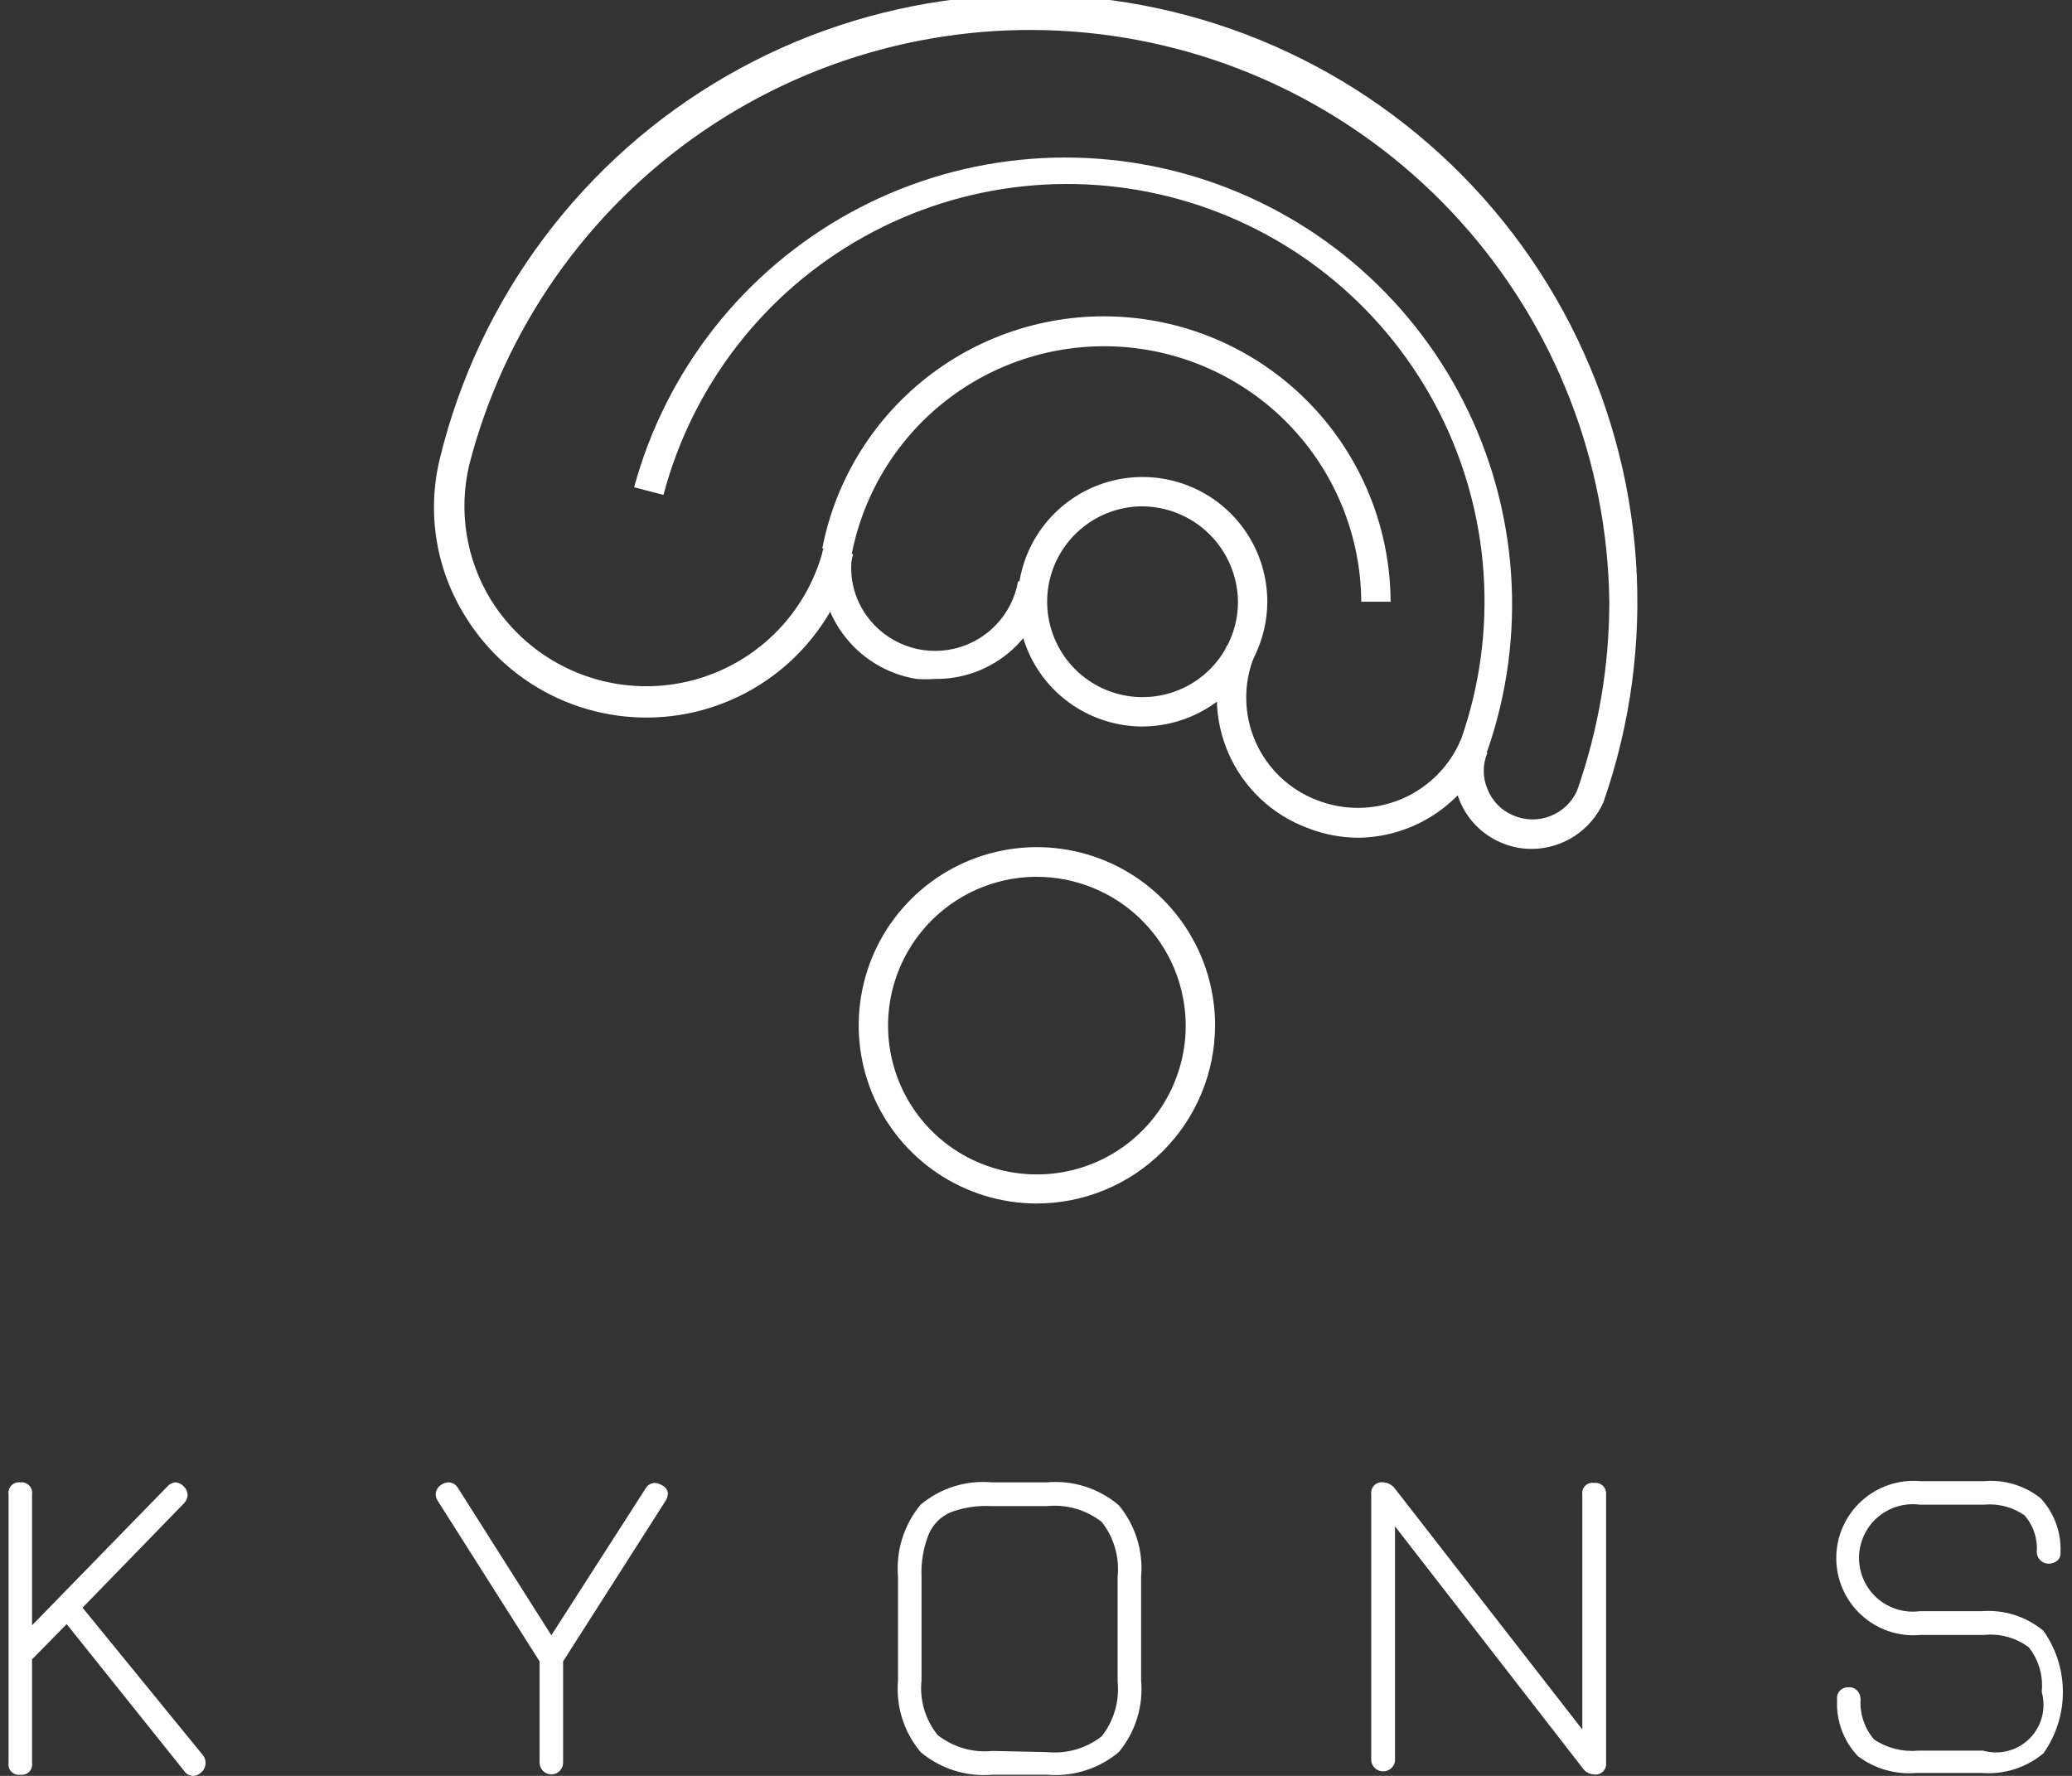 <svg width="105" height="90" viewBox="0 0 105 90" fill="none" xmlns="http://www.w3.org/2000/svg">
<rect x="0" y="0" width="105" height="90" fill="#333333" stroke="none"/>
<g id="Layer 2">
<path id="Vector" d="M10.416 89.39C10.409 89.481 10.383 89.568 10.339 89.648C10.295 89.727 10.235 89.797 10.163 89.851C10.057 89.947 9.919 90 9.776 90C9.687 89.997 9.6 89.973 9.522 89.929C9.444 89.885 9.378 89.822 9.33 89.747L3.379 82.309L1.624 84.094V89.346C1.637 89.427 1.63 89.509 1.605 89.587C1.579 89.665 1.536 89.736 1.478 89.794C1.42 89.852 1.349 89.896 1.271 89.921C1.193 89.947 1.11 89.953 1.029 89.941C0.948 89.953 0.865 89.947 0.787 89.921C0.709 89.896 0.638 89.852 0.58 89.794C0.522 89.736 0.479 89.665 0.453 89.587C0.428 89.509 0.421 89.427 0.434 89.346V75.734C0.422 75.652 0.429 75.569 0.454 75.491C0.48 75.412 0.523 75.341 0.58 75.282C0.638 75.222 0.709 75.178 0.786 75.15C0.864 75.123 0.947 75.114 1.029 75.124C1.111 75.114 1.194 75.123 1.272 75.15C1.35 75.178 1.42 75.222 1.478 75.282C1.535 75.341 1.578 75.412 1.604 75.491C1.629 75.569 1.636 75.652 1.624 75.734V82.369L8.482 75.332C8.589 75.212 8.738 75.137 8.898 75.124C9.058 75.14 9.206 75.214 9.315 75.332C9.436 75.45 9.505 75.61 9.508 75.778C9.496 75.929 9.433 76.07 9.33 76.18L4.183 81.476L10.252 88.914C10.31 88.978 10.355 89.053 10.383 89.135C10.411 89.217 10.422 89.304 10.416 89.39V89.39Z" fill="white"/>
<path id="Vector_2" d="M33.846 75.689C33.84 75.822 33.799 75.95 33.727 76.061L28.535 84.198V89.331C28.535 89.488 28.472 89.64 28.36 89.751C28.249 89.863 28.098 89.926 27.94 89.926C27.782 89.926 27.631 89.863 27.519 89.751C27.407 89.64 27.345 89.488 27.345 89.331V84.198L22.183 76.061C22.116 75.959 22.08 75.841 22.079 75.719C22.084 75.617 22.116 75.519 22.171 75.433C22.225 75.347 22.301 75.276 22.391 75.228C22.498 75.162 22.622 75.126 22.748 75.124C22.848 75.131 22.944 75.163 23.027 75.218C23.11 75.272 23.178 75.348 23.224 75.436L27.94 82.874L32.715 75.436C32.761 75.353 32.828 75.284 32.908 75.234C32.989 75.185 33.081 75.157 33.176 75.154C33.309 75.159 33.437 75.2 33.548 75.273C33.631 75.308 33.703 75.366 33.755 75.439C33.808 75.513 33.839 75.599 33.846 75.689V75.689Z" fill="white"/>
<path id="Vector_3" d="M46.654 88.795C46.233 88.293 45.915 87.712 45.718 87.087C45.522 86.461 45.45 85.803 45.508 85.15V79.914C45.395 78.591 45.806 77.277 46.654 76.254C47.152 75.837 47.728 75.522 48.348 75.328C48.969 75.134 49.621 75.064 50.269 75.124H53.051C53.705 75.065 54.364 75.138 54.99 75.337C55.616 75.536 56.195 75.858 56.695 76.284C57.537 77.297 57.943 78.602 57.826 79.914V85.15C57.886 85.802 57.817 86.46 57.623 87.085C57.429 87.711 57.114 88.292 56.695 88.795C55.68 89.644 54.369 90.056 53.051 89.941H50.298C49.645 89.999 48.987 89.927 48.362 89.731C47.737 89.534 47.156 89.216 46.654 88.795V88.795ZM53.051 88.795C54.047 88.897 55.044 88.61 55.832 87.992C56.45 87.203 56.738 86.206 56.636 85.21V79.914C56.738 78.918 56.45 77.921 55.832 77.132C55.044 76.514 54.047 76.226 53.051 76.329H50.269C49.555 76.285 48.841 76.391 48.171 76.641C47.667 76.86 47.267 77.265 47.056 77.772C46.789 78.453 46.667 79.183 46.699 79.914V85.15C46.592 86.149 46.886 87.15 47.517 87.932C48.305 88.55 49.302 88.838 50.298 88.736L53.051 88.795Z" fill="white"/>
<path id="Vector_4" d="M81.389 75.719V89.331C81.399 89.412 81.39 89.496 81.363 89.573C81.336 89.651 81.291 89.722 81.232 89.779C81.173 89.837 81.101 89.88 81.023 89.905C80.944 89.931 80.861 89.938 80.779 89.926C80.66 89.921 80.543 89.887 80.44 89.827C80.336 89.768 80.249 89.684 80.184 89.583L70.693 77.355V89.256C70.671 89.4 70.598 89.53 70.487 89.625C70.377 89.719 70.236 89.771 70.091 89.771C69.945 89.771 69.805 89.719 69.695 89.625C69.584 89.53 69.511 89.4 69.488 89.256V75.719C69.478 75.637 69.487 75.554 69.515 75.476C69.542 75.398 69.587 75.328 69.646 75.27C69.705 75.213 69.776 75.17 69.855 75.144C69.933 75.119 70.017 75.112 70.098 75.124C70.219 75.13 70.338 75.164 70.443 75.224C70.549 75.283 70.64 75.366 70.708 75.466L80.184 87.65V75.749C80.171 75.668 80.178 75.585 80.204 75.507C80.229 75.429 80.272 75.358 80.33 75.3C80.388 75.242 80.459 75.198 80.537 75.173C80.615 75.148 80.698 75.141 80.779 75.154C80.858 75.142 80.939 75.149 81.015 75.173C81.091 75.197 81.16 75.237 81.219 75.291C81.277 75.345 81.323 75.412 81.352 75.486C81.382 75.56 81.394 75.639 81.389 75.719V75.719Z" fill="white"/>
<path id="Vector_5" d="M94.153 89.003C93.79 88.622 93.51 88.171 93.328 87.677C93.146 87.183 93.068 86.657 93.097 86.132C93.085 86.049 93.092 85.964 93.118 85.884C93.144 85.804 93.188 85.731 93.246 85.671C93.305 85.615 93.376 85.572 93.452 85.544C93.529 85.516 93.611 85.503 93.692 85.507C93.769 85.504 93.846 85.517 93.918 85.545C93.99 85.573 94.055 85.616 94.109 85.671C94.218 85.789 94.281 85.942 94.287 86.103C94.237 86.85 94.483 87.587 94.971 88.155C95.624 88.593 96.406 88.792 97.188 88.721H100.49C100.903 88.837 101.339 88.842 101.754 88.734C102.169 88.626 102.548 88.409 102.851 88.106C103.154 87.803 103.371 87.424 103.479 87.009C103.587 86.594 103.582 86.158 103.466 85.745C103.549 84.935 103.314 84.124 102.811 83.484C102.158 82.996 101.345 82.773 100.535 82.859H97.307C96.766 82.907 96.222 82.841 95.708 82.667C95.195 82.492 94.723 82.213 94.323 81.846C93.923 81.48 93.603 81.034 93.385 80.538C93.166 80.041 93.054 79.504 93.054 78.962C93.054 78.419 93.166 77.883 93.385 77.386C93.603 76.89 93.923 76.444 94.323 76.078C94.723 75.711 95.195 75.432 95.708 75.257C96.222 75.083 96.766 75.017 97.307 75.064H100.55C101.577 74.976 102.599 75.285 103.406 75.927C103.746 76.292 104.01 76.72 104.184 77.187C104.358 77.655 104.437 78.151 104.418 78.65C104.426 78.728 104.417 78.807 104.392 78.882C104.366 78.957 104.324 79.025 104.269 79.081C104.141 79.192 103.977 79.25 103.808 79.245C103.733 79.246 103.659 79.232 103.59 79.204C103.521 79.176 103.459 79.134 103.406 79.081C103.347 79.028 103.3 78.964 103.266 78.893C103.233 78.821 103.215 78.743 103.213 78.664C103.24 78.326 103.198 77.986 103.091 77.664C102.984 77.342 102.813 77.045 102.588 76.79C101.992 76.379 101.271 76.189 100.55 76.254H97.277C96.894 76.205 96.504 76.238 96.134 76.351C95.764 76.464 95.422 76.655 95.132 76.91C94.841 77.166 94.608 77.48 94.449 77.833C94.29 78.185 94.207 78.568 94.207 78.954C94.207 79.341 94.29 79.724 94.449 80.076C94.608 80.429 94.841 80.743 95.132 80.999C95.422 81.254 95.764 81.445 96.134 81.558C96.504 81.671 96.894 81.704 97.277 81.654H100.416C101.553 81.562 102.68 81.92 103.555 82.651C104.195 83.559 104.538 84.642 104.538 85.753C104.538 86.863 104.195 87.947 103.555 88.855C102.68 89.586 101.553 89.944 100.416 89.851H97.128C96.066 89.945 95.007 89.643 94.153 89.003V89.003Z" fill="white"/>
<g id="Group 1430">
<path id="Vector_6" d="M57.84 36.818C56.593 36.806 55.376 36.426 54.344 35.724C53.312 35.022 52.511 34.031 52.042 32.874C51.573 31.718 51.456 30.449 51.706 29.226C51.957 28.004 52.564 26.883 53.45 26.005C54.337 25.127 55.464 24.53 56.688 24.291C57.913 24.052 59.181 24.18 60.333 24.661C61.485 25.141 62.469 25.951 63.161 26.99C63.853 28.028 64.222 29.248 64.222 30.496C64.218 31.33 64.05 32.155 63.727 32.924C63.404 33.694 62.933 34.392 62.341 34.979C61.748 35.566 61.046 36.03 60.274 36.346C59.501 36.662 58.675 36.822 57.84 36.818ZM57.84 25.661C56.887 25.673 55.958 25.966 55.171 26.505C54.384 27.043 53.773 27.802 53.416 28.687C53.06 29.571 52.972 30.541 53.166 31.475C53.359 32.409 53.824 33.265 54.502 33.935C55.181 34.605 56.042 35.06 56.978 35.242C57.915 35.423 58.884 35.324 59.764 34.957C60.644 34.589 61.395 33.969 61.924 33.176C62.453 32.382 62.735 31.45 62.735 30.496C62.723 29.207 62.202 27.975 61.285 27.069C60.368 26.163 59.129 25.657 57.84 25.661Z" fill="white"/>
<path id="Vector_7" d="M68.864 42.456C67.962 42.455 67.069 42.284 66.231 41.95C65.352 41.62 64.549 41.117 63.867 40.472C63.185 39.827 62.639 39.052 62.261 38.193C61.883 37.334 61.68 36.408 61.664 35.469C61.648 34.531 61.82 33.599 62.169 32.727L63.553 33.278C63.279 33.961 63.143 34.692 63.154 35.428C63.164 36.164 63.32 36.891 63.614 37.566C63.907 38.241 64.331 38.852 64.862 39.362C65.393 39.872 66.02 40.271 66.707 40.537C68.094 41.092 69.645 41.077 71.021 40.495C72.397 39.913 73.488 38.81 74.055 37.428C74.991 34.74 75.374 31.89 75.181 29.051C74.989 26.211 74.226 23.439 72.938 20.901C71.649 18.363 69.862 16.111 67.682 14.281C65.503 12.45 62.976 11.078 60.254 10.247C57.532 9.415 54.67 9.142 51.84 9.443C49.009 9.744 46.269 10.613 43.782 11.998C41.296 13.383 39.114 15.256 37.368 17.504C35.623 19.752 34.349 22.329 33.622 25.081L32.135 24.694C32.93 21.764 34.307 19.023 36.183 16.635C38.059 14.248 40.397 12.262 43.056 10.796C45.716 9.33 48.643 8.414 51.663 8.103C54.684 7.791 57.736 8.09 60.639 8.983C63.541 9.875 66.235 11.342 68.559 13.297C70.883 15.251 72.79 17.653 74.167 20.36C75.543 23.067 76.361 26.023 76.572 29.052C76.783 32.081 76.383 35.122 75.394 37.993C74.862 39.295 73.959 40.411 72.798 41.204C71.638 41.998 70.269 42.433 68.864 42.456V42.456Z" fill="white"/>
<path id="Vector_8" d="M70.47 30.496H68.983C68.962 27.262 67.74 24.152 65.554 21.769C63.368 19.387 60.375 17.902 57.155 17.603C53.935 17.304 50.72 18.213 48.133 20.154C45.546 22.094 43.773 24.926 43.158 28.101L41.67 27.788C42.359 24.247 44.341 21.089 47.229 18.928C50.117 16.767 53.706 15.757 57.297 16.095C60.888 16.432 64.226 18.093 66.661 20.755C69.095 23.417 70.453 26.889 70.47 30.496V30.496Z" fill="white"/>
<path id="Vector_9" d="M52.5 60.992C50.716 60.983 48.974 60.446 47.494 59.447C46.015 58.449 44.864 57.035 44.188 55.383C43.512 53.732 43.341 51.917 43.695 50.168C44.05 48.419 44.915 46.814 46.181 45.556C47.447 44.298 49.057 43.444 50.809 43.101C52.56 42.758 54.374 42.941 56.021 43.628C57.668 44.315 59.075 45.475 60.063 46.961C61.052 48.447 61.578 50.192 61.575 51.977C61.571 53.165 61.333 54.34 60.875 55.436C60.417 56.532 59.747 57.527 58.904 58.364C58.062 59.201 57.063 59.864 55.964 60.315C54.865 60.766 53.688 60.996 52.5 60.992V60.992ZM52.5 44.435C51.011 44.444 49.557 44.893 48.322 45.727C47.088 46.562 46.128 47.742 45.564 49.121C45 50.5 44.857 52.015 45.153 53.475C45.449 54.935 46.171 56.275 47.227 57.326C48.284 58.376 49.628 59.09 51.09 59.377C52.552 59.665 54.066 59.513 55.441 58.941C56.817 58.368 57.992 57.402 58.819 56.162C59.646 54.923 60.087 53.467 60.087 51.977C60.085 50.983 59.887 50 59.505 49.083C59.122 48.166 58.563 47.333 57.858 46.632C57.153 45.932 56.317 45.377 55.398 45C54.479 44.623 53.494 44.431 52.5 44.435V44.435Z" fill="white"/>
<path id="Vector_10" d="M47.368 34.408C47.061 34.43 46.752 34.43 46.445 34.408C44.94 34.165 43.593 33.336 42.697 32.102C42.256 31.501 41.941 30.817 41.769 30.091C41.598 29.366 41.575 28.613 41.7 27.878L43.188 28.116C43.1 28.657 43.12 29.211 43.248 29.745C43.376 30.278 43.608 30.782 43.931 31.225C44.424 31.904 45.105 32.422 45.891 32.716C46.676 33.01 47.531 33.066 48.348 32.877C49.166 32.689 49.909 32.263 50.486 31.655C51.063 31.046 51.448 30.281 51.593 29.454L53.08 29.693C52.843 31.029 52.139 32.238 51.092 33.102C50.045 33.966 48.725 34.429 47.368 34.408V34.408Z" fill="white"/>
<path id="Vector_11" d="M77.611 43.022C77.073 43.022 76.541 42.911 76.049 42.694C75.576 42.492 75.147 42.198 74.788 41.829C74.429 41.46 74.147 41.024 73.957 40.545C73.768 40.067 73.675 39.556 73.684 39.041C73.693 38.526 73.804 38.019 74.011 37.547L75.379 38.142C75.254 38.434 75.19 38.747 75.19 39.065C75.19 39.382 75.254 39.695 75.379 39.987C75.495 40.287 75.671 40.561 75.896 40.791C76.121 41.022 76.391 41.203 76.689 41.326C77.283 41.582 77.954 41.595 78.558 41.361C79.162 41.127 79.65 40.666 79.917 40.076C80.999 36.998 81.553 33.759 81.553 30.496C81.463 23.381 78.79 16.541 74.033 11.249C69.277 5.957 62.759 2.573 55.694 1.727C48.629 0.881 41.497 2.631 35.625 6.65C29.753 10.67 25.542 16.686 23.774 23.578C23.226 25.917 23.627 28.378 24.89 30.422C25.855 31.965 27.252 33.191 28.908 33.945C30.565 34.699 32.407 34.949 34.204 34.664C36.002 34.378 37.675 33.57 39.016 32.339C40.357 31.108 41.306 29.51 41.745 27.744L43.232 28.086C42.74 30.159 41.643 32.039 40.082 33.489C38.52 34.938 36.564 35.892 34.461 36.23C32.357 36.567 30.2 36.273 28.264 35.385C26.327 34.497 24.698 33.054 23.581 31.24C22.843 30.062 22.349 28.748 22.126 27.376C21.904 26.004 21.959 24.602 22.287 23.251C23.27 19.2 25.066 15.392 27.566 12.056C30.065 8.72 33.217 5.926 36.828 3.845C40.44 1.764 44.437 0.437 48.576 -0.053C52.716 -0.543 56.912 -0.188 60.91 0.992C64.908 2.172 68.624 4.152 71.834 6.812C75.044 9.471 77.68 12.755 79.582 16.464C81.485 20.173 82.614 24.23 82.902 28.389C83.189 32.547 82.629 36.721 81.255 40.656C80.94 41.36 80.429 41.957 79.782 42.377C79.136 42.796 78.382 43.02 77.611 43.022V43.022Z" fill="white"/>
</g>
</g>
</svg>
